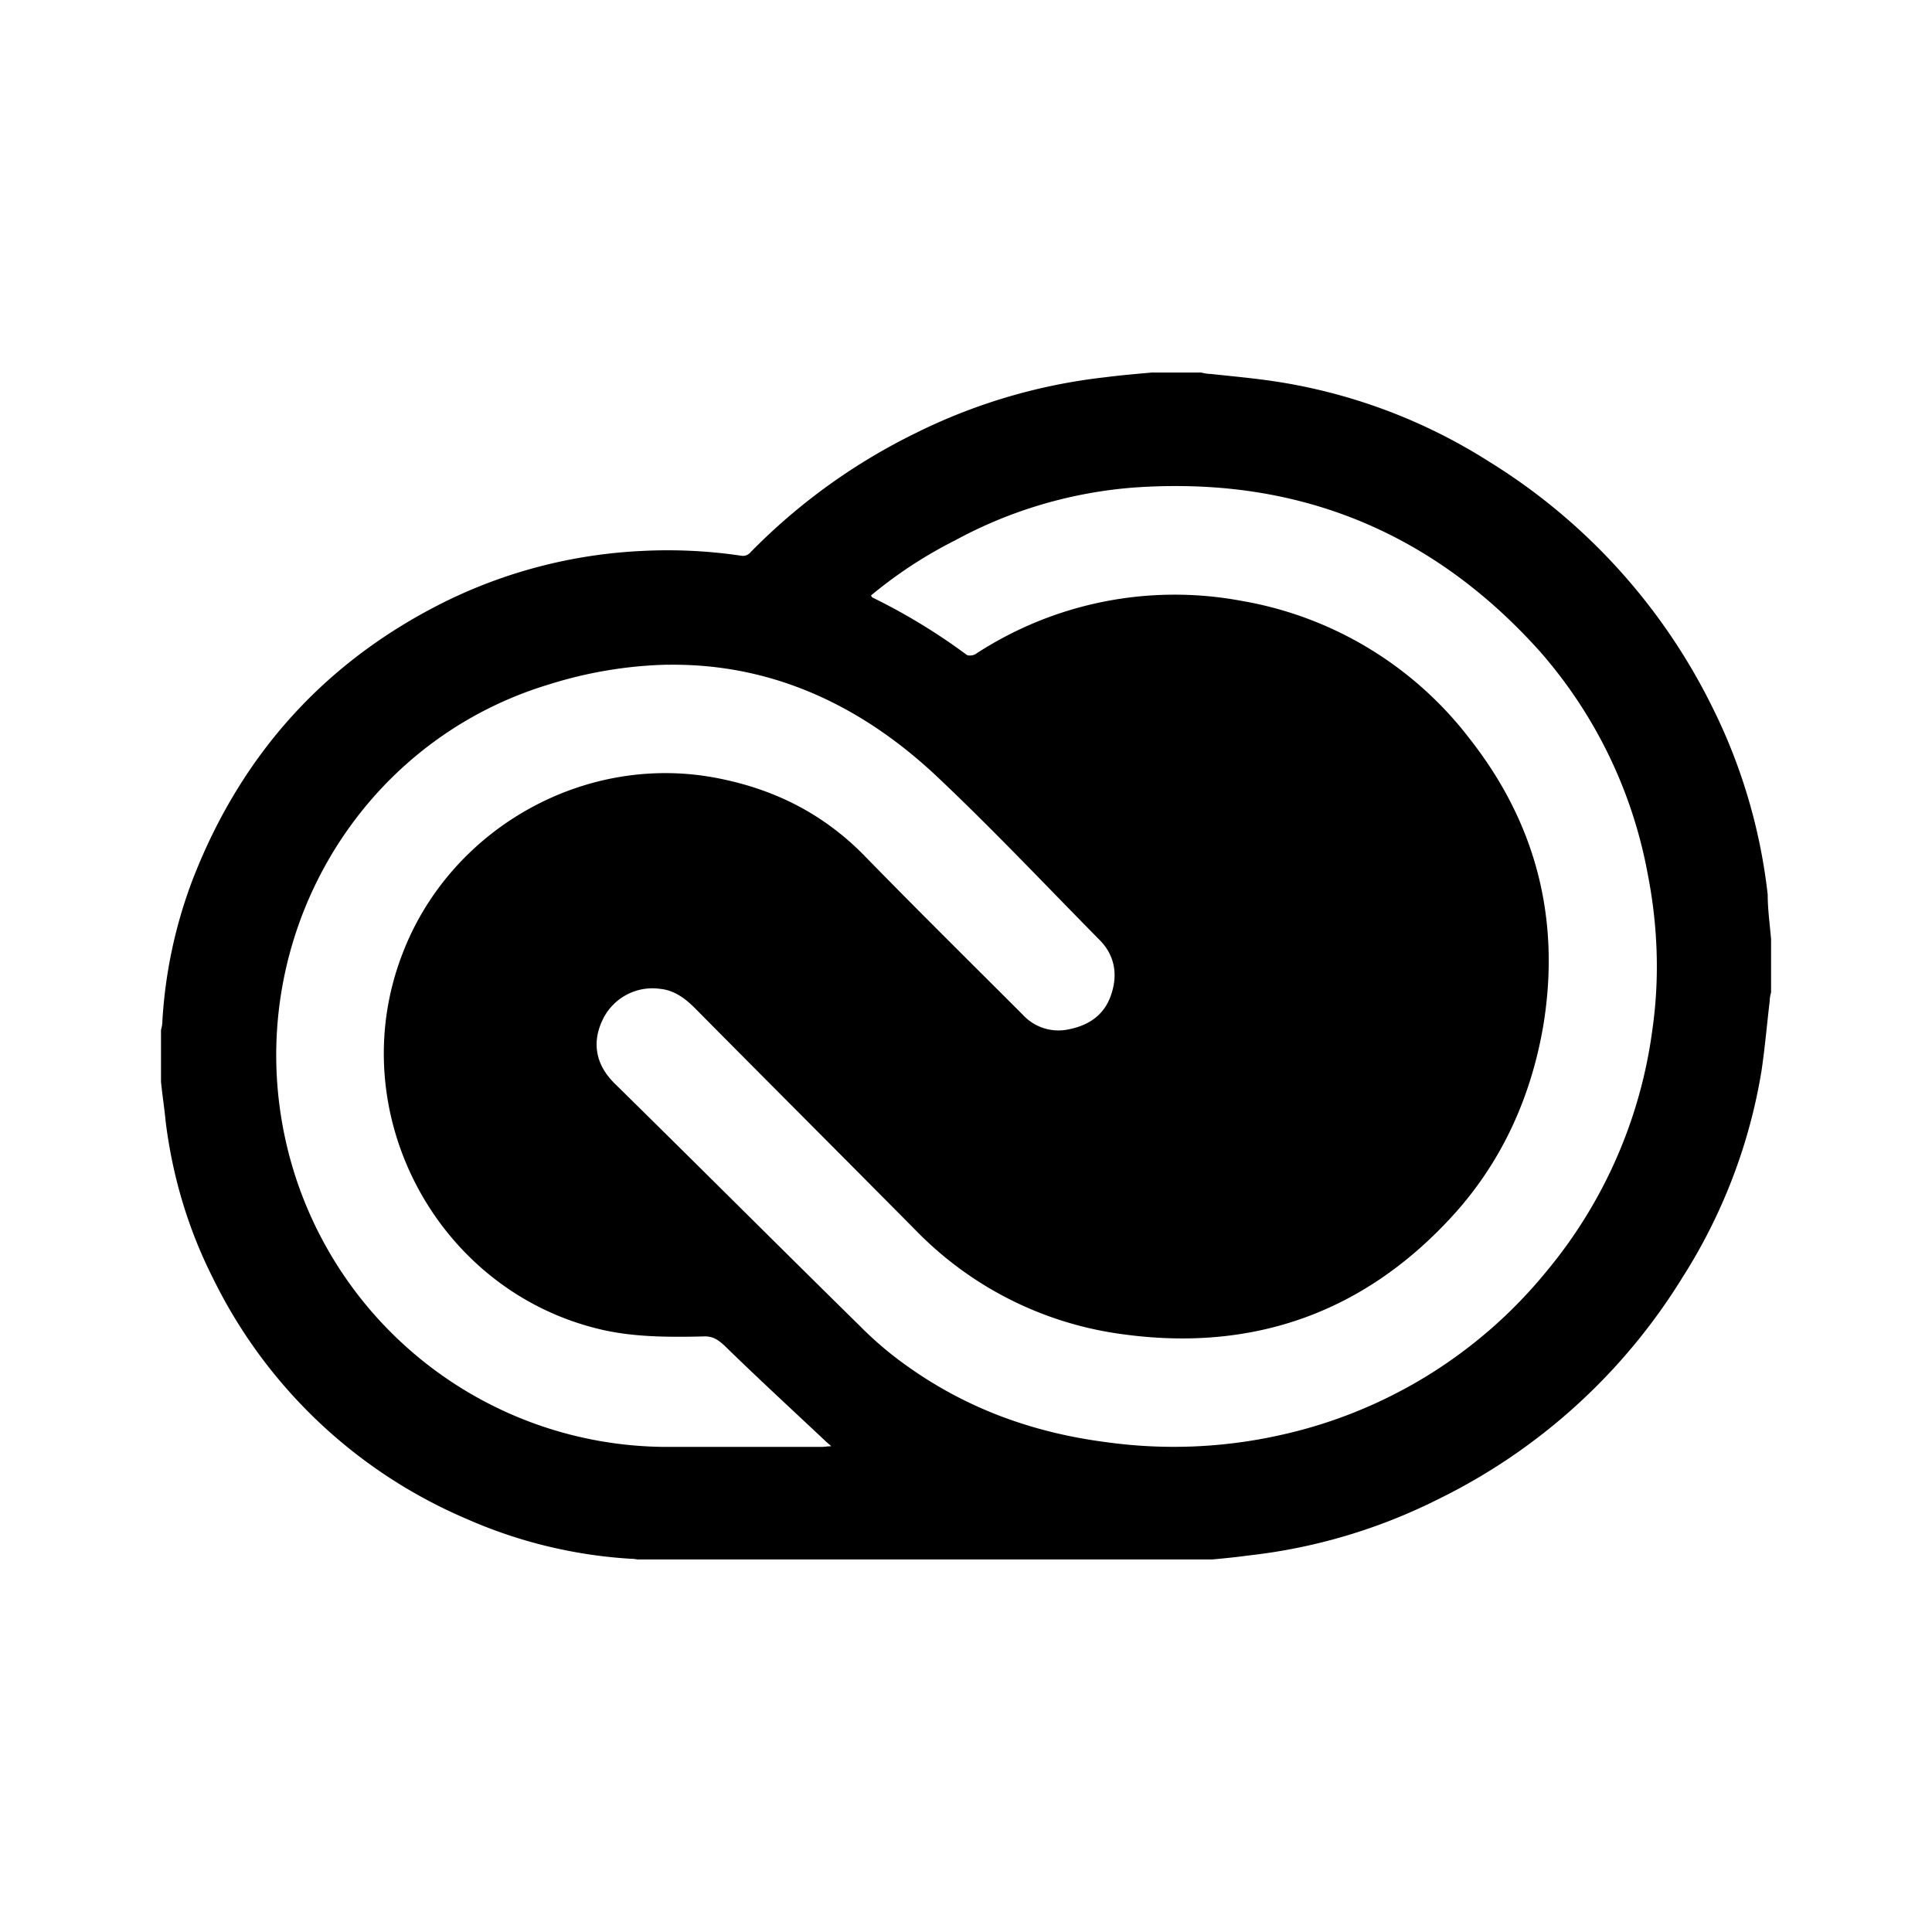 <svg
  width="24"
  height="24"
  viewBox="0 0 24 24"
  xmlns="http://www.w3.org/2000/svg"
>
  <path d="M14.318 4.627c-.192.017-.393.034-.585.059a7.045 7.045 0 0 0-2.36.695 7.46 7.46 0 0 0-2.05 1.48.123.123 0 0 1-.118.042 6.2 6.2 0 0 0-1.247-.058 6.187 6.187 0 0 0-2.443.636c-1.473.736-2.51 1.883-3.113 3.423-.22.57-.35 1.172-.385 1.783 0 .041-.009.075-.017.108v.644c.017.168.042.327.058.494.084.678.277 1.33.586 1.942A6.223 6.223 0 0 0 5.8 18.87a5.937 5.937 0 0 0 2.042.494c.026 0 .05.003.071.008h7.147c.153-.014.302-.029.456-.05a6.95 6.95 0 0 0 2.343-.695 7.363 7.363 0 0 0 3.038-2.753c.5-.783.837-1.66.986-2.577.042-.284.067-.577.101-.862 0-.042.009-.075.017-.108v-.662c-.017-.192-.042-.377-.042-.552a6.954 6.954 0 0 0-.695-2.343 7.46 7.46 0 0 0-2.77-3.038 6.87 6.87 0 0 0-2.56-.979c-.301-.05-.594-.075-.896-.108-.041 0-.075-.008-.116-.017h-.603zm.308 1.411c1.772.004 3.275.689 4.496 2.046a5.775 5.775 0 0 1 1.346 2.77c.125.636.151 1.288.059 1.933a5.901 5.901 0 0 1-1.314 3.004 5.901 5.901 0 0 1-3.33 2.041c-.701.154-1.423.182-2.134.084-.912-.117-1.749-.418-2.502-.962a4.329 4.329 0 0 1-.56-.477c-1.022-1.005-2.034-2.017-3.055-3.021-.251-.25-.268-.527-.15-.779a.685.685 0 0 1 .719-.393c.175.017.31.118.435.243.92.929 1.833 1.841 2.753 2.77a4.385 4.385 0 0 0 2.578 1.28c1.623.218 3.004-.284 4.1-1.498.594-.66.954-1.456 1.105-2.342.216-1.323-.092-2.511-.913-3.557a4.532 4.532 0 0 0-2.837-1.716 4.518 4.518 0 0 0-3.305.662c-.025.016-.083.025-.109.008a7.535 7.535 0 0 0-1.171-.712s-.009-.008-.017-.025a5.503 5.503 0 0 1 1.046-.685c.68-.37 1.43-.592 2.2-.654a7.04 7.04 0 0 1 .559-.02zm-6.338 2.22c1.213-.02 2.326.437 3.319 1.358.711.668 1.364 1.363 2.05 2.058.192.192.234.435.142.694-.091.26-.301.385-.569.427a.601.601 0 0 1-.527-.192c-.653-.653-1.305-1.297-1.95-1.958-.527-.544-1.155-.854-1.891-.988-1.632-.293-3.28.653-3.866 2.2-.754 1.967.435 4.193 2.485 4.662.402.092.829.092 1.247.083.117-.008.184.034.267.109.403.394.83.787 1.248 1.18.024.025.058.05.083.075-.05 0-.084.008-.117.008H8.293a4.86 4.86 0 0 1-4.745-3.807c-.544-2.451.862-4.937 3.272-5.665.475-.15.97-.233 1.468-.245z" />
</svg>
